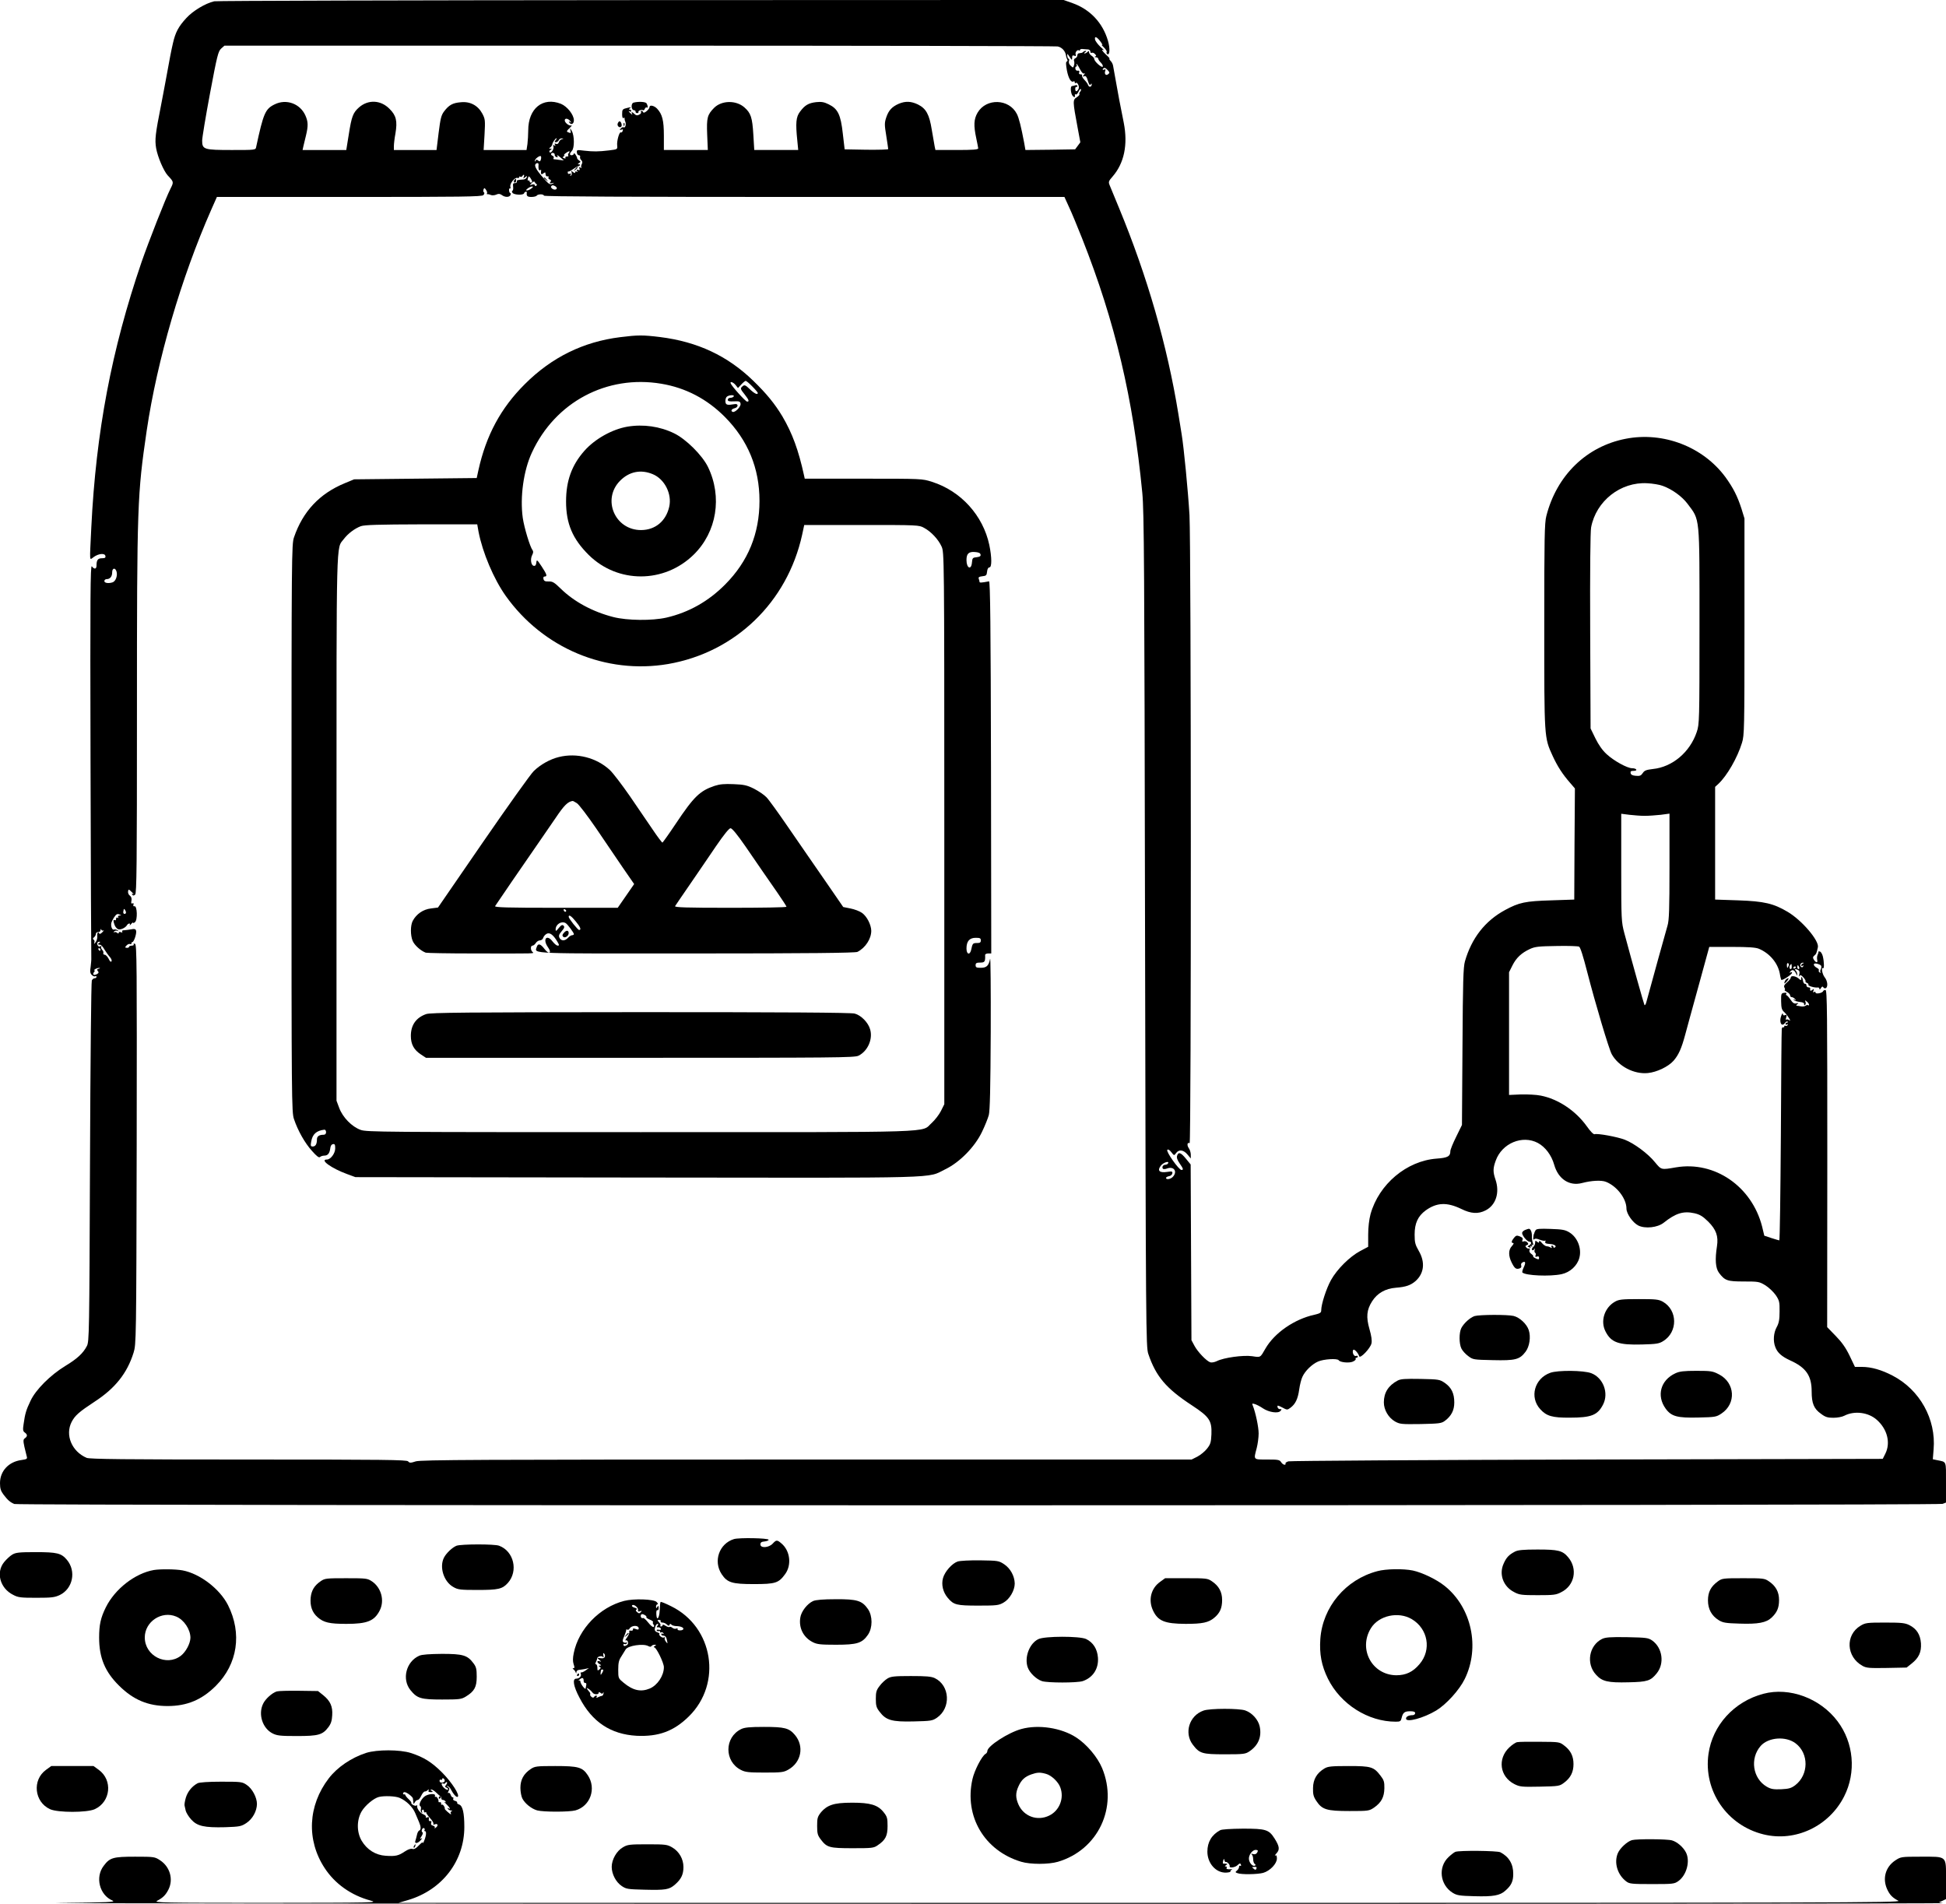 <?xml version="1.0" standalone="no"?>
<!DOCTYPE svg PUBLIC "-//W3C//DTD SVG 20010904//EN"
 "http://www.w3.org/TR/2001/REC-SVG-20010904/DTD/svg10.dtd">
<svg version="1.0" xmlns="http://www.w3.org/2000/svg"
 width="1492pt" height="1460pt" viewBox="0 0 1492 1460"
 preserveAspectRatio="xMidYMid meet">

<g transform="translate(0,1460) scale(0.1,-0.1)"
fill="#000000" stroke="none">
<path d="M1642 14590 c-68 -16 -163 -73 -213 -128 -61 -66 -84 -110 -103 -193
-15 -66 -21 -97 -56 -289 -12 -63 -27 -146 -35 -185 -44 -223 -49 -265 -38
-331 12 -68 58 -175 89 -209 47 -50 47 -50 21 -102 -37 -72 -169 -410 -222
-563 -230 -673 -349 -1301 -385 -2034 -13 -278 -16 -251 18 -227 37 27 85 32
90 9 3 -14 -3 -18 -26 -18 -32 0 -42 -14 -42 -56 0 -28 -17 -31 -36 -6 -11 14
-13 -230 -10 -1483 2 -825 5 -1509 6 -1520 1 -11 -2 -41 -5 -67 -6 -37 -4 -50
9 -63 9 -9 20 -13 26 -10 5 3 10 1 10 -4 0 -6 -6 -11 -14 -11 -8 0 -18 -8 -22
-17 -5 -10 -11 -637 -14 -1393 -5 -1316 -6 -1376 -24 -1410 -29 -56 -75 -98
-166 -153 -113 -69 -226 -181 -266 -267 -34 -71 -42 -99 -53 -178 -7 -44 -5
-55 9 -65 21 -15 22 -29 1 -44 -13 -9 -14 -18 -4 -65 7 -29 15 -62 18 -74 6
-19 1 -22 -41 -28 -98 -13 -164 -85 -164 -177 0 -41 6 -60 27 -88 33 -43 50
-58 83 -72 33 -14 14748 -13 14784 1 l26 10 0 154 c0 170 6 156 -68 171 l-33
7 6 76 c20 231 -106 457 -314 565 -84 44 -164 67 -234 67 l-55 0 -41 86 c-30
62 -60 104 -107 152 l-65 67 1 1293 c0 1119 -1 1292 -14 1292 -8 0 -16 -4 -18
-9 -5 -15 -58 -25 -58 -11 0 6 -5 8 -12 4 -8 -5 -9 -2 -4 11 5 15 4 16 -9 5
-14 -11 -19 -7 -16 13 0 4 -6 7 -14 7 -8 0 -15 7 -15 15 0 8 -5 14 -11 12 -6
-1 -13 9 -15 22 -5 30 -14 41 -14 18 0 -15 -2 -15 -20 1 -25 20 -60 24 -60 7
0 -7 -13 -24 -29 -37 -22 -19 -26 -29 -19 -41 5 -10 5 -17 1 -17 -4 -1 3 -7
17 -15 14 -7 25 -19 25 -27 0 -7 5 -13 12 -13 7 0 18 -6 25 -14 11 -12 10 -13
-2 -6 -10 6 -12 5 -5 -3 6 -6 26 -12 45 -14 23 -2 34 -8 32 -16 -1 -8 2 -11 7
-7 6 3 7 13 4 23 -6 15 -5 15 10 3 9 -7 17 -18 17 -24 0 -6 -3 -7 -7 -4 -3 4
-12 2 -18 -3 -7 -6 -23 -8 -36 -6 -13 3 -28 5 -34 5 -5 1 -3 6 5 12 12 9 11
10 -7 6 -17 -4 -28 3 -45 29 -13 19 -27 34 -31 34 -5 0 -5 5 -1 11 4 7 -2 9
-17 7 -22 -3 -24 -7 -23 -65 1 -52 5 -66 24 -83 25 -22 61 -82 37 -61 -8 6
-17 7 -22 3 -4 -4 -4 4 0 17 6 20 4 23 -9 18 -9 -4 -16 -1 -16 6 0 25 -20 -19
-20 -45 0 -34 17 -45 35 -22 7 11 17 16 21 11 4 -4 2 -7 -4 -7 -7 0 -12 -5
-12 -11 0 -5 5 -7 12 -3 7 4 8 3 4 -5 -4 -6 -12 -9 -17 -6 -5 4 -9 1 -9 -5 0
-6 -4 -9 -8 -6 -4 2 -9 -3 -11 -12 -2 -9 -5 -378 -7 -819 -3 -442 -8 -803 -12
-803 -4 0 -31 9 -61 18 l-54 18 -17 71 c-79 307 -363 503 -660 453 -115 -20
-112 -20 -161 39 -53 66 -160 145 -232 173 -57 22 -210 50 -231 42 -8 -3 -32
21 -60 61 -86 120 -220 209 -353 235 -33 7 -101 10 -152 9 l-91 -4 0 471 0
470 26 52 c29 58 69 96 134 126 39 18 67 21 205 23 88 2 165 -1 172 -5 10 -6
31 -72 63 -197 61 -237 165 -586 187 -627 51 -93 171 -156 278 -145 69 7 156
49 196 94 39 45 61 94 89 198 12 44 27 100 34 125 7 25 44 159 82 298 l69 252
173 0 c128 0 182 -4 207 -14 84 -35 146 -110 161 -191 3 -22 9 -43 11 -47 5
-10 83 41 83 54 0 5 -6 6 -12 2 -9 -6 -9 -3 0 9 15 18 32 9 45 -23 5 -13 6
-13 6 1 1 8 -4 20 -11 27 -14 14 0 16 21 3 8 -5 11 -17 6 -32 -4 -15 -3 -19 2
-11 7 9 14 6 30 -12 12 -13 19 -27 16 -30 -3 -3 2 -8 11 -12 9 -3 14 -10 11
-14 -5 -9 51 -25 73 -21 6 1 12 -4 12 -11 0 -7 5 -5 11 6 9 14 13 15 19 6 4
-7 13 -9 19 -6 18 11 13 56 -9 83 -19 24 -29 80 -12 70 9 -6 8 48 -2 90 -4 17
-14 34 -21 37 -8 3 -14 2 -13 -2 1 -4 -2 -15 -7 -25 -4 -9 -5 -26 -2 -38 6
-24 -12 -21 -27 5 -8 13 -7 20 4 29 15 12 18 19 28 65 10 50 -122 206 -232
271 -108 64 -180 81 -378 88 l-178 6 0 432 0 432 26 24 c65 61 145 199 180
314 18 57 19 108 19 890 l0 830 -23 75 c-31 96 -63 159 -123 242 -172 233
-476 350 -764 294 -301 -58 -530 -281 -609 -592 -14 -53 -16 -169 -16 -843 0
-866 -1 -854 65 -998 36 -78 75 -139 133 -205 l37 -43 -3 -426 -2 -426 -178
-6 c-197 -6 -245 -16 -352 -74 -154 -83 -257 -216 -308 -393 -13 -46 -16 -151
-19 -655 l-4 -600 -44 -90 c-25 -50 -45 -99 -45 -111 0 -40 -21 -51 -105 -57
-230 -17 -443 -196 -507 -426 -11 -42 -18 -99 -18 -158 l0 -92 -62 -33 c-80
-43 -176 -138 -223 -222 -36 -65 -75 -185 -75 -232 0 -18 -8 -24 -52 -34 -155
-34 -307 -140 -376 -260 -40 -70 -36 -68 -101 -58 -68 10 -220 -11 -272 -38
-17 -8 -38 -12 -49 -9 -29 9 -97 80 -122 127 l-23 43 -3 674 -3 673 -36 44
c-39 48 -58 55 -68 23 -5 -14 2 -33 19 -58 29 -42 32 -51 14 -51 -20 1 -120
142 -108 154 6 6 17 0 31 -18 21 -27 21 -27 36 -7 21 30 57 26 87 -10 l26 -31
0 29 c0 16 -7 39 -16 51 -15 22 -11 47 7 37 13 -9 12 4577 -1 4816 -11 185
-43 516 -60 619 -5 30 -16 100 -25 155 -85 524 -238 1055 -455 1580 -34 83
-67 162 -73 177 -9 23 -7 30 23 64 89 102 119 244 86 413 -29 145 -44 222 -61
321 -9 52 -19 105 -21 117 -2 12 -11 29 -20 37 -8 9 -12 16 -7 16 4 0 -7 13
-25 29 -32 30 -43 48 -19 35 6 -4 -5 9 -26 27 -20 19 -39 44 -41 56 -6 30 15
21 44 -19 12 -17 16 -27 9 -23 -8 5 -1 -4 14 -18 15 -15 26 -31 22 -36 -3 -5
-1 -12 5 -16 19 -12 22 44 5 102 -40 138 -137 241 -272 289 l-68 24 -3240 -1
c-1782 -1 -3255 -5 -3273 -9z m6467 -346 c33 -7 58 -34 64 -69 1 -11 6 -25 10
-32 4 -6 2 -13 -4 -15 -8 -3 -7 -22 1 -68 12 -62 33 -96 51 -84 5 3 9 0 9 -7
0 -7 3 -9 7 -6 12 13 32 -27 22 -45 -13 -24 -25 -23 -25 1 0 11 4 17 8 15 4
-3 8 0 8 6 0 7 -7 9 -16 6 -9 -3 -20 -6 -25 -6 -15 0 -10 -60 6 -76 14 -14 19
-11 16 9 -1 5 2 6 7 3 5 -3 14 6 21 21 6 14 14 23 18 20 3 -4 1 -13 -5 -20 -7
-8 -9 -16 -6 -20 3 -3 -6 -13 -21 -23 -31 -20 -31 -29 7 -232 l21 -113 -20
-27 -20 -27 -190 -3 -191 -2 -10 57 c-23 121 -40 190 -56 220 -60 117 -235
122 -301 9 -29 -50 -31 -98 -10 -196 8 -36 14 -71 15 -77 0 -10 -39 -13 -164
-13 l-164 0 -6 28 c-3 15 -12 72 -22 127 -19 119 -44 163 -106 194 -52 25 -95
27 -146 6 -53 -23 -79 -51 -97 -105 -14 -42 -14 -56 0 -141 8 -52 15 -97 15
-102 0 -4 -75 -6 -167 -5 l-167 3 -14 120 c-16 146 -38 191 -108 225 -36 18
-56 21 -96 17 -59 -7 -87 -23 -124 -73 -31 -40 -35 -87 -21 -221 l7 -73 -168
0 -169 0 -7 117 c-8 133 -19 166 -69 210 -64 56 -174 54 -232 -4 -52 -53 -58
-76 -53 -205 l5 -118 -168 0 -169 0 0 110 c0 117 -12 164 -52 207 -23 24 -58
31 -58 12 0 -17 -44 -53 -48 -40 -2 6 -8 11 -13 11 -6 0 -8 -4 -4 -9 3 -6 -3
-15 -14 -20 -15 -8 -23 -7 -35 4 -18 18 -30 20 -20 3 5 -9 2 -9 -9 1 -18 15
-23 26 -7 16 6 -3 10 -1 10 4 0 6 -6 11 -12 11 -9 0 -8 4 2 10 11 8 7 9 -15 4
-43 -10 -45 -12 -45 -50 0 -22 4 -33 10 -29 6 4 10 3 9 -2 -1 -4 1 -16 5 -25
9 -21 0 -52 -13 -44 -5 3 -14 -1 -21 -9 -11 -13 -10 -14 4 -9 12 5 15 2 10
-10 -3 -9 -9 -14 -14 -11 -11 7 -32 -66 -28 -100 3 -30 3 -30 -62 -38 -83 -10
-121 -10 -192 -2 -54 7 -57 6 -55 -14 1 -11 7 -21 15 -21 7 0 12 -6 10 -12 -3
-7 1 -19 9 -26 9 -9 10 -19 3 -31 -5 -10 -6 -22 -2 -26 4 -5 1 -4 -7 0 -11 6
-13 4 -8 -8 4 -12 2 -14 -10 -10 -12 5 -14 3 -8 -7 5 -9 4 -11 -3 -6 -7 4 -12
2 -12 -5 0 -8 -5 -7 -17 2 -15 12 -16 12 -10 -3 3 -10 1 -20 -5 -24 -7 -5 -8
-2 -3 6 6 9 4 12 -7 8 -9 -4 -15 0 -15 8 0 8 2 12 5 9 3 -2 19 6 36 18 17 12
34 22 38 22 3 0 10 3 14 8 4 4 1 7 -7 7 -12 0 -11 2 1 10 13 9 13 11 0 20 -8
5 -15 13 -15 17 -1 14 -24 48 -25 36 0 -15 -30 -18 -30 -4 0 5 7 16 15 25 20
20 20 115 -1 152 -13 23 -15 25 -11 7 6 -25 5 -26 -17 -17 -14 5 -12 10 11 32
15 14 21 23 13 20 -16 -5 -50 21 -50 39 0 19 25 16 41 -4 12 -14 12 -16 0 -8
-10 5 -12 4 -7 -3 14 -23 36 -13 36 16 0 42 -51 106 -99 126 -139 55 -251 -35
-251 -204 0 -31 -3 -78 -6 -104 l-7 -46 -164 0 -165 0 7 118 c6 111 5 119 -17
161 -34 63 -94 95 -166 87 -61 -5 -90 -21 -127 -70 -22 -29 -28 -54 -42 -165
l-16 -131 -164 0 -163 0 0 30 c0 16 5 60 12 97 16 95 6 138 -46 189 -67 68
-163 72 -233 11 -46 -41 -57 -68 -79 -209 l-19 -118 -168 0 -167 0 6 28 c3 15
12 52 20 83 18 75 17 106 -5 155 -41 90 -146 128 -235 84 -72 -35 -86 -67
-142 -327 -4 -23 -6 -23 -187 -23 -213 0 -227 4 -227 72 0 22 27 185 60 361
55 293 63 324 86 345 l25 22 3178 0 c1748 0 3193 -3 3210 -6z m234 -23 c9 -1
17 -8 17 -17 0 -8 5 -12 10 -9 6 3 17 0 25 -9 11 -11 12 -16 2 -19 -7 -3 -5
-6 6 -6 9 -1 17 -5 17 -11 0 -5 9 -19 20 -30 12 -12 18 -25 15 -31 -8 -11 -65
40 -65 58 0 7 -9 18 -20 25 -11 7 -20 19 -20 27 0 12 -3 12 -12 3 -7 -7 -17
-12 -22 -12 -6 0 -4 5 4 10 8 5 10 10 4 10 -6 0 -14 -3 -18 -7 -4 -5 -12 -9
-17 -9 -5 -1 -13 -2 -19 -3 -5 0 -10 -8 -10 -16 0 -9 -7 -18 -16 -22 -8 -3
-13 -12 -9 -21 3 -8 3 -24 -1 -34 -6 -19 -7 -19 -25 -2 -12 11 -17 24 -13 36
3 10 2 18 -3 18 -5 0 -9 10 -10 22 -2 20 0 19 17 -7 18 -28 20 -28 20 -8 0 17
4 21 17 16 12 -5 15 -2 10 10 -6 16 15 41 26 30 4 -3 7 -2 7 4 0 5 10 9 23 7
12 -1 30 -3 40 -3z m-63 -151 c13 -26 25 -38 33 -33 7 4 6 0 -2 -10 -12 -15
-12 -17 2 -11 12 4 19 -5 28 -36 8 -27 15 -37 21 -28 5 9 8 10 8 1 0 -20 -20
-25 -27 -6 -3 10 -17 29 -30 42 -12 13 -20 27 -17 32 3 5 -2 9 -11 9 -11 0
-15 5 -11 15 4 11 0 15 -11 13 -9 -2 -17 5 -18 15 -2 9 1 17 6 17 6 0 7 5 4
10 -3 6 -4 10 -1 10 3 0 15 -18 26 -40z m214 -9 c14 -16 15 -20 2 -30 -17 -14
-31 2 -22 26 5 11 2 14 -9 9 -9 -3 -13 -2 -10 4 9 15 20 12 39 -9z m-4234
-536 c-10 -12 -10 -15 3 -15 8 0 17 7 21 15 3 8 13 14 23 14 16 -1 16 -2 1 -6
-9 -2 -20 -13 -23 -23 -4 -12 -12 -17 -22 -13 -12 5 -14 3 -8 -7 6 -9 4 -11
-5 -5 -10 6 -12 4 -7 -7 7 -19 -18 -57 -29 -45 -5 4 -2 12 6 17 13 9 13 10 0
10 -12 0 -12 2 -2 9 7 4 14 15 16 23 2 16 24 48 33 48 3 0 0 -7 -7 -15z m101
-98 c-6 -8 -8 -17 -4 -20 3 -4 -1 -7 -11 -7 -9 0 -14 -4 -11 -10 3 -6 -1 -7
-10 -3 -13 5 -14 7 -3 14 7 5 9 9 4 9 -12 0 25 29 38 30 5 0 3 -6 -3 -13z
m-108 -15 c-1 -5 4 -13 13 -16 8 -3 12 -2 9 4 -10 16 0 12 25 -10 l23 -20 -34
4 c-19 3 -38 5 -42 5 -5 1 -5 6 -2 11 3 6 -1 13 -9 16 -9 3 -13 10 -10 16 7
12 30 4 27 -10z m-107 -38 c-5 -13 -9 -14 -20 -5 -11 9 -15 9 -19 -1 -4 -9 -6
-9 -6 -1 -1 16 43 47 47 33 2 -6 1 -18 -2 -26z m-17 -36 c-3 -29 2 -49 11 -43
6 4 10 3 9 -2 -5 -27 1 -35 16 -23 8 7 16 10 16 6 1 -3 2 -12 3 -18 1 -7 8
-12 15 -10 7 1 10 -2 6 -8 -3 -5 1 -13 10 -16 11 -5 13 -10 5 -19 -9 -11 -6
-12 12 -9 21 4 21 4 3 -5 -16 -8 -26 -3 -50 23 -64 70 -90 110 -80 126 9 14
26 12 24 -2z m-113 -94 c-6 -15 -4 -15 10 -3 15 12 17 12 12 -1 -3 -8 -13 -15
-24 -16 -47 -3 -54 -5 -51 -16 1 -7 -6 -12 -15 -12 -13 1 -17 -5 -14 -27 2
-15 0 -30 -5 -31 -5 -2 -5 -9 0 -16 11 -17 83 -20 89 -4 4 13 23 17 21 5 -4
-25 4 -33 35 -33 19 0 38 5 41 10 3 6 17 10 31 10 13 0 24 -4 24 -10 0 -7 672
-10 1995 -10 l1996 0 35 -77 c20 -42 65 -151 101 -242 253 -640 391 -1225 461
-1950 14 -146 16 -541 21 -3356 6 -3075 7 -3192 25 -3245 58 -172 136 -265
335 -395 134 -88 153 -117 149 -222 -3 -62 -7 -76 -34 -110 -16 -21 -50 -48
-74 -61 l-44 -22 -2951 0 c-2521 0 -2957 -2 -2997 -14 -40 -13 -48 -13 -59 0
-10 12 -184 14 -1224 14 -950 0 -1219 3 -1241 13 -114 49 -166 175 -115 275
26 50 57 77 177 156 157 102 249 218 298 375 20 65 21 85 24 1597 2 1387 1
1532 -13 1538 -9 3 -13 2 -10 -4 3 -6 -3 -10 -14 -10 -12 0 -21 -4 -21 -8 0
-5 -7 -9 -15 -9 -18 0 -19 5 -2 21 7 7 18 11 25 8 7 -2 11 0 10 5 -2 4 1 9 7
10 13 2 35 71 28 89 -4 12 -14 14 -37 9 -17 -3 -41 -6 -53 -7 -14 0 -20 -4
-16 -11 4 -6 0 -8 -10 -4 -10 4 -17 2 -17 -5 0 -7 -4 -7 -13 1 -8 6 -18 7 -22
3 -5 -4 -5 -2 -1 5 4 7 14 10 24 7 14 -5 14 -4 3 4 -8 6 -20 8 -27 5 -13 -5
-25 22 -21 48 1 8 11 29 22 46 16 24 24 29 40 22 18 -7 18 -8 2 -8 -11 -1 -15
-6 -11 -13 4 -7 3 -8 -4 -4 -7 4 -12 1 -12 -9 0 -9 -4 -13 -10 -10 -12 8 -13
-6 -1 -38 5 -13 17 -27 26 -31 18 -7 56 10 68 30 10 17 30 18 22 2 -4 -7 1 -4
9 6 9 11 16 16 16 12 0 -5 7 -3 15 4 21 17 17 127 -4 122 -8 -2 -11 3 -8 12 4
10 1 13 -7 10 -10 -4 -12 2 -8 21 3 17 -1 30 -13 39 -9 6 -15 21 -13 32 3 18
4 18 28 -5 14 -13 19 -20 11 -16 -10 6 -12 4 -7 -4 6 -9 11 -9 22 0 12 10 14
218 14 1408 0 1591 3 1658 75 2151 80 539 264 1169 495 1693 l43 97 1014 0
c868 0 1016 2 1029 14 8 9 10 17 5 21 -6 3 -7 13 -4 22 6 14 8 14 19 -2 7 -10
11 -22 8 -27 -3 -5 -2 -8 3 -7 4 1 16 -1 26 -6 10 -4 29 -3 42 3 17 8 27 7 42
-3 24 -19 59 -19 67 0 3 8 2 15 -2 15 -4 0 -8 9 -9 20 -1 11 2 18 7 15 4 -3 6
3 3 14 -6 23 35 74 54 67 7 -3 13 -1 13 5 0 6 4 8 9 4 5 -3 12 -1 16 5 10 16
18 12 11 -6z m64 -36 c0 -4 -4 -8 -10 -8 -5 0 -10 5 -10 11 0 5 -4 8 -9 5 -5
-4 -7 4 -4 15 6 21 7 21 20 4 7 -11 13 -22 13 -27z m33 -19 c5 -4 5 -9 -2 -13
-6 -4 -11 -2 -11 4 0 7 -8 9 -21 5 -20 -7 -20 -6 -2 12 10 11 20 14 22 8 2 -5
8 -13 14 -16z m146 -18 c22 -14 4 -33 -20 -21 -11 6 -17 15 -14 21 8 11 16 11
34 0z m-185 -16 c-10 -8 -25 -15 -33 -15 -11 0 -9 4 5 15 10 8 25 15 33 15 11
0 9 -4 -5 -15z m8674 -2280 c72 -26 148 -81 190 -137 97 -130 92 -80 92 -941
0 -729 -1 -749 -21 -809 -52 -155 -187 -269 -337 -284 -50 -6 -64 -11 -77 -31
-13 -20 -23 -24 -53 -21 -26 2 -38 8 -40 21 -3 13 3 17 23 17 15 0 24 4 20 10
-3 6 -17 10 -31 10 -38 0 -141 57 -196 108 -32 29 -62 72 -86 121 l-37 76 -3
743 c-2 466 1 764 7 798 38 203 226 351 431 339 41 -2 95 -11 118 -20z
m-11854 -659 c8 -31 -7 -71 -29 -80 -30 -11 -65 -7 -65 9 0 8 8 15 18 15 26 0
42 20 42 52 0 35 25 38 34 4z m11716 -1871 c30 0 85 4 123 8 l67 9 0 -405 c0
-332 -3 -413 -15 -453 -8 -27 -40 -141 -71 -254 -60 -220 -79 -288 -92 -335
-4 -16 -11 -25 -14 -20 -5 9 -96 333 -154 550 -23 88 -24 99 -24 503 l0 413
63 -8 c34 -4 87 -8 117 -8z m-11644 -739 c1 -7 -4 -13 -11 -13 -7 0 -11 7 -10
16 2 9 4 18 4 20 2 8 15 -10 17 -23z m-173 -140 c7 4 3 -2 -8 -13 -11 -11 -21
-16 -23 -12 -8 20 -19 7 -16 -18 1 -15 -4 -36 -13 -47 -11 -15 -14 -16 -10 -4
4 10 1 20 -5 24 -8 5 -7 10 3 18 8 6 14 18 14 26 0 8 8 14 18 14 9 -1 17 5 18
15 0 10 2 11 6 3 2 -6 10 -9 16 -6z m-33 -96 c-14 -9 -13 -11 10 -14 6 0 20
-17 31 -36 12 -19 30 -45 41 -57 11 -12 17 -27 13 -33 -5 -8 -13 -1 -22 19 -9
17 -22 31 -30 31 -8 0 -13 6 -11 12 3 7 -1 19 -9 26 -7 8 -10 18 -7 24 5 7 2
8 -6 3 -7 -4 -16 -2 -20 6 -10 15 -4 29 13 29 7 0 6 -4 -3 -10z m10 -50 c0 -5
-2 -10 -4 -10 -3 0 -8 5 -11 10 -3 6 -1 10 4 10 6 0 11 -4 11 -10z m12943
-125 c-7 -21 -13 -19 -13 6 0 11 4 18 10 14 5 -3 7 -12 3 -20z m110 18 c-7 -2
-13 -9 -13 -14 0 -6 5 -7 12 -3 7 5 8 3 3 -5 -5 -9 -11 -9 -17 -3 -12 12 -2
32 15 31 9 0 9 -2 0 -6z m139 -16 c4 -6 3 -18 -2 -28 -5 -9 -6 -20 -2 -24 4
-5 1 -5 -6 -1 -7 4 -10 11 -7 16 3 5 -3 14 -14 19 -31 17 -33 39 -3 33 15 -3
30 -10 34 -15z m-225 -7 c1 -11 -2 -20 -8 -20 -10 0 -12 23 -2 33 9 9 9 10 10
-13z m57 -5 c3 -8 1 -15 -4 -15 -6 0 -10 7 -10 15 0 8 2 15 4 15 2 0 6 -7 10
-15z m-24 1 c0 -3 -4 -8 -10 -11 -5 -3 -10 -1 -10 4 0 6 5 11 10 11 6 0 10 -2
10 -4z m-13013 -13 c-14 -4 -15 -8 -7 -18 9 -10 7 -16 -8 -24 -23 -12 -36 -3
-21 16 6 7 8 13 3 13 -5 0 -2 5 6 10 8 5 22 9 30 9 10 -1 9 -3 -3 -6z m11034
-1336 c57 -31 104 -93 125 -167 31 -110 117 -166 214 -140 72 19 148 23 183 9
84 -33 157 -129 157 -205 0 -39 48 -108 91 -130 52 -26 147 -16 194 21 93 74
151 92 237 73 42 -10 63 -23 105 -64 61 -61 79 -112 67 -189 -16 -102 -11
-167 15 -203 46 -61 64 -67 192 -67 111 0 117 -1 165 -30 27 -17 62 -51 79
-75 27 -41 30 -52 29 -125 0 -62 -5 -89 -22 -120 -24 -43 -29 -106 -11 -152
16 -44 49 -73 114 -103 122 -55 165 -117 165 -238 0 -91 17 -133 71 -171 34
-26 52 -31 96 -31 30 0 68 7 84 16 78 40 185 26 250 -33 80 -72 105 -176 64
-258 l-20 -40 -2265 -5 c-1246 -3 -2277 -10 -2292 -14 -15 -5 -25 -12 -22 -17
3 -5 -1 -9 -8 -9 -7 0 -19 9 -26 20 -11 18 -23 20 -107 20 -108 0 -104 -4 -80
87 8 31 15 82 15 113 0 50 -24 162 -45 214 -7 16 -5 17 16 11 13 -4 41 -18 61
-32 46 -31 118 -42 136 -20 10 12 10 15 -4 13 -9 0 -18 7 -19 16 -3 15 1 15
36 -3 37 -20 39 -20 63 -2 38 28 57 68 67 140 5 36 16 80 25 98 21 45 72 95
119 116 42 19 149 26 159 10 10 -16 78 -23 107 -11 16 7 26 16 23 21 -3 5 0 9
5 9 6 0 11 4 11 10 0 5 -6 7 -14 4 -16 -6 -31 29 -21 46 7 11 38 -22 46 -48 7
-22 86 61 94 98 5 21 0 57 -15 109 -27 94 -22 148 20 214 39 62 102 98 182
104 77 6 114 19 152 52 65 59 74 144 24 230 -28 49 -32 65 -32 126 0 86 25
141 85 185 85 61 162 64 271 12 76 -38 131 -41 188 -12 79 40 110 136 76 236
-20 59 -20 86 2 146 48 133 204 198 323 135z m-2836 -157 c-3 -5 -12 -10 -20
-10 -17 0 -28 -17 -20 -29 3 -6 17 -6 35 1 51 17 79 -24 43 -64 -17 -19 -53
-25 -53 -9 0 5 10 11 22 13 13 2 24 11 26 21 3 16 -1 18 -40 12 -59 -9 -78 10
-47 49 19 24 68 39 54 16z"/>
<path d="M4857 13813 c-21 -6 -18 -58 4 -58 8 -1 13 -6 12 -11 -1 -6 4 -11 12
-11 8 0 12 4 10 8 -6 9 24 21 35 14 4 -3 11 2 14 11 3 8 10 13 15 10 11 -7 9
13 -2 32 -8 12 -63 15 -100 5z"/>
<path d="M4736 13653 c-7 -18 14 -37 27 -24 9 9 -1 41 -13 41 -4 0 -11 -8 -14
-17z"/>
<path d="M4781 13644 c0 -11 3 -14 6 -6 3 7 2 16 -1 19 -3 4 -6 -2 -5 -13z"/>
<path d="M4409 13303 c-13 -16 -12 -17 4 -4 16 13 21 21 13 21 -2 0 -10 -8
-17 -17z"/>
<path d="M4170 13236 c0 -2 8 -10 18 -17 15 -13 16 -12 3 4 -13 16 -21 21 -21
13z"/>
<path d="M3947 13223 c-10 -9 -9 -23 1 -23 5 0 9 7 9 15 0 17 -1 18 -10 8z"/>
<path d="M4755 12015 c-282 -35 -525 -154 -731 -360 -185 -184 -297 -393 -356
-660 l-13 -60 -470 -5 -470 -5 -70 -29 c-195 -80 -323 -217 -391 -416 -18 -53
-19 -130 -19 -2230 0 -2100 1 -2177 19 -2230 30 -89 83 -183 138 -244 36 -41
54 -54 61 -47 6 6 21 11 33 11 27 0 41 17 46 55 2 19 9 31 21 33 14 3 17 -4
17 -33 0 -38 -35 -85 -64 -85 -58 0 36 -68 154 -111 l65 -24 2164 -3 c2402 -3
2210 -8 2360 64 109 53 224 170 279 284 23 47 46 105 53 130 9 32 13 210 15
640 1 327 -1 578 -5 558 -11 -53 -27 -68 -72 -68 -32 0 -39 3 -39 20 0 16 7
20 35 20 35 0 40 7 38 58 -1 6 10 12 23 12 l24 0 -2 1428 c-2 1075 -6 1426
-15 1425 -58 -11 -73 -12 -73 -4 0 5 -3 16 -6 24 -4 12 3 16 28 19 29 3 33 7
36 36 2 20 9 32 18 32 19 0 19 76 -1 172 -48 226 -218 414 -440 484 -75 24
-78 24 -525 24 l-450 0 -5 23 c-43 197 -90 324 -166 454 -59 98 -121 174 -224
274 -197 191 -427 299 -715 335 -132 16 -169 16 -305 -1z m315 -357 c187 -31
351 -117 488 -255 176 -178 265 -392 265 -643 0 -251 -87 -464 -263 -641 -128
-129 -278 -214 -450 -254 -110 -25 -300 -23 -407 4 -160 41 -302 118 -405 219
-48 47 -62 55 -91 54 -27 -1 -36 3 -40 18 -3 13 0 20 9 20 22 0 17 16 -23 77
-36 54 -38 55 -41 29 -2 -19 -8 -26 -20 -24 -21 4 -28 53 -11 84 8 16 9 27 2
36 -19 24 -64 172 -75 248 -22 159 6 363 70 500 179 388 575 598 992 528z
m698 -21 c23 -23 42 -46 42 -50 0 -17 -27 -4 -62 30 -31 30 -40 34 -53 23 -21
-17 -20 -22 15 -65 32 -41 37 -55 18 -54 -12 0 -119 119 -126 140 -7 18 20 9
38 -13 l18 -23 26 28 c14 15 29 27 33 27 5 0 28 -19 51 -43z m-143 -77 c-3 -5
-15 -10 -26 -10 -10 0 -19 -7 -19 -15 0 -11 11 -14 48 -12 41 2 47 -1 50 -19
3 -22 -42 -68 -60 -62 -18 6 -9 23 14 28 29 7 31 36 3 32 -58 -10 -70 -7 -73
16 -2 13 2 30 8 38 14 16 65 20 55 4z m-1956 -1037 c31 -160 116 -361 208
-491 286 -402 768 -604 1245 -523 515 89 914 473 1028 991 l16 75 440 0 c431
0 440 0 479 -22 54 -29 109 -88 134 -143 20 -45 21 -55 21 -2161 l0 -2115 -26
-52 c-14 -28 -46 -69 -70 -91 -88 -77 105 -71 -2233 -71 -1973 0 -2099 1
-2145 17 -68 24 -138 96 -165 168 l-21 56 0 2087 c0 2273 -3 2142 55 2218 33
44 86 83 132 100 30 10 134 13 465 14 l427 0 10 -57z m3849 -175 c2 -12 -5
-17 -30 -20 -30 -3 -33 -6 -36 -40 -5 -62 -42 -45 -42 18 0 49 17 65 63 62 30
-2 43 -8 45 -20z m2 -2958 c0 -16 -7 -20 -30 -20 -31 0 -34 -3 -44 -52 -10
-43 -36 -36 -36 10 0 56 23 82 71 82 32 0 39 -3 39 -20z m-5020 -1470 c0 -13
-7 -20 -19 -20 -34 0 -51 -12 -51 -35 0 -37 -11 -55 -32 -55 -16 0 -18 5 -12
38 10 57 40 84 102 91 6 0 12 -8 12 -19z"/>
<path d="M4811 11329 c-117 -20 -250 -94 -331 -186 -97 -110 -140 -230 -140
-388 0 -170 50 -287 174 -410 223 -220 579 -219 805 3 177 174 220 443 109
672 -44 90 -169 214 -260 258 -109 53 -235 71 -357 51z m195 -365 c90 -38 147
-151 125 -249 -25 -110 -106 -178 -215 -179 -202 -1 -303 237 -161 379 70 70
159 88 251 49z"/>
<path d="M4285 8796 c-67 -16 -142 -58 -193 -108 -23 -22 -197 -266 -388 -543
l-346 -503 -54 -7 c-60 -7 -112 -43 -140 -96 -18 -36 -18 -110 0 -153 14 -33
62 -76 100 -90 10 -3 172 -6 360 -6 508 -1 472 -2 458 12 -16 16 -15 48 1 48
7 0 18 9 25 20 7 11 21 20 31 20 11 0 23 9 26 20 3 11 15 25 27 31 23 12 50
-8 81 -60 16 -27 16 -31 3 -31 -9 0 -25 14 -38 30 -45 61 -81 21 -37 -42 33
-46 8 -59 -26 -14 -31 41 -51 46 -60 15 -17 -53 -74 -50 1230 -49 853 0 1214
4 1229 12 61 31 106 100 106 162 -1 46 -33 110 -71 137 -18 13 -58 28 -89 34
l-55 11 -117 170 c-64 93 -131 189 -148 214 -17 25 -90 131 -162 235 -72 105
-144 205 -162 223 -17 18 -60 47 -95 65 -54 27 -78 32 -156 35 -71 3 -106 0
-146 -13 -113 -38 -159 -82 -299 -292 -52 -78 -98 -142 -101 -143 -4 0 -38 45
-75 100 -38 56 -117 172 -176 258 -60 86 -128 176 -153 199 -102 94 -253 133
-390 99z m138 -354 c15 -9 81 -96 147 -192 65 -96 158 -232 205 -302 l87 -126
-63 -91 -63 -91 -474 0 c-376 0 -472 3 -466 13 7 12 222 326 334 487 30 44 89
129 130 189 65 97 94 125 130 130 3 1 17 -7 33 -17z m1291 -329 c52 -76 114
-165 136 -198 23 -33 73 -105 111 -160 38 -55 69 -103 69 -107 0 -5 -194 -8
-431 -8 -341 0 -429 3 -423 13 4 6 55 82 114 167 58 85 149 217 200 293 61 89
100 137 111 137 12 0 52 -49 113 -137z m-1373 -496 c-1 -12 -15 -9 -19 4 -3 6
1 10 8 8 6 -3 11 -8 11 -12z m73 -81 c36 -43 45 -66 26 -66 -10 0 -80 88 -80
101 0 20 21 6 54 -35z m-76 -14 c15 -10 62 -73 62 -84 0 -4 -6 -8 -13 -8 -8 0
-22 -9 -32 -20 -23 -25 -51 -26 -65 -1 -8 16 -5 26 16 51 21 24 24 34 15 43
-10 9 -18 5 -37 -18 -20 -25 -24 -27 -24 -11 0 40 46 68 78 48z"/>
<path d="M4325 7450 c-14 -15 -16 -23 -7 -32 13 -13 42 6 42 28 0 22 -17 24
-35 4z"/>
<path d="M3267 6825 c-77 -27 -117 -84 -117 -167 0 -64 23 -107 78 -143 l38
-25 1642 0 c1489 0 1644 1 1674 16 71 35 112 128 89 203 -15 52 -69 107 -118
120 -26 8 -555 11 -1643 11 -1333 -1 -1612 -3 -1643 -15z"/>
<path d="M11693 5170 c-13 -5 -23 -16 -23 -23 0 -20 39 -67 56 -67 19 0 18
-17 -2 -28 -15 -8 -15 -10 0 -15 11 -5 15 -3 10 5 -5 7 -3 8 6 3 9 -6 11 -4 5
5 -5 9 -4 11 3 6 9 -5 10 -1 4 16 -5 13 -8 37 -7 53 1 29 -11 56 -24 54 -3 0
-16 -4 -28 -9z"/>
<path d="M11774 5169 c-5 -8 -9 -17 -10 -21 -1 -5 -2 -9 -4 -10 -1 -2 -3 -13
-4 -26 -2 -15 1 -19 7 -13 7 7 21 5 43 -4 18 -7 36 -10 40 -7 4 4 5 0 2 -8 -4
-11 3 -15 30 -17 38 -2 61 -16 43 -27 -6 -4 -11 -2 -11 3 0 6 -5 11 -11 11 -5
0 -7 -5 -3 -12 5 -7 3 -8 -7 -3 -7 5 -21 10 -31 10 -9 1 -26 12 -37 26 -12 15
-20 19 -21 10 0 -11 -3 -11 -15 -1 -12 10 -15 9 -15 -8 0 -11 -7 -25 -15 -32
-8 -7 -12 -17 -9 -22 4 -6 10 -5 16 3 8 11 9 10 4 -3 -3 -10 -1 -20 4 -23 5
-3 7 -12 3 -20 -4 -11 -1 -13 11 -9 11 4 16 1 16 -10 0 -13 -4 -14 -25 -4 -14
6 -23 13 -20 16 3 3 -4 11 -15 19 -12 8 -17 20 -13 30 4 9 2 14 -3 11 -5 -3
-14 0 -21 7 -10 10 -9 14 4 19 12 5 13 9 3 21 -6 7 -19 11 -27 8 -12 -5 -15
-2 -10 11 5 12 -1 19 -21 27 -23 9 -29 7 -44 -11 -21 -26 -23 -40 -6 -40 6 0
2 -10 -10 -23 -28 -29 -28 -75 -2 -127 23 -46 34 -53 60 -45 12 4 17 12 13 22
-3 8 0 19 8 23 24 15 29 0 12 -35 -9 -19 -14 -37 -11 -41 25 -24 210 -32 300
-13 66 14 121 65 137 126 19 71 -14 156 -76 194 -32 20 -54 24 -144 27 -82 3
-108 1 -115 -9z"/>
<path d="M12380 4619 c-79 -46 -111 -148 -71 -226 43 -86 100 -106 281 -101
110 3 130 6 162 26 113 70 111 237 -3 302 -33 18 -54 20 -185 20 -132 0 -153
-3 -184 -21z"/>
<path d="M11306 4510 c-34 -11 -82 -54 -102 -92 -18 -35 -18 -121 1 -158 8
-16 31 -42 52 -57 36 -27 39 -28 189 -31 173 -4 205 4 251 65 30 40 41 113 24
165 -15 47 -70 98 -117 109 -49 11 -259 10 -298 -1z"/>
<path d="M11886 4075 c-121 -43 -161 -187 -77 -279 48 -53 93 -66 226 -65 166
0 214 19 256 101 45 88 1 205 -91 240 -58 22 -256 24 -314 3z"/>
<path d="M12845 4071 c-113 -52 -146 -171 -75 -270 44 -61 90 -73 252 -69 128
3 137 4 177 31 114 76 104 235 -18 299 -50 26 -61 28 -175 28 -96 0 -129 -4
-161 -19z"/>
<path d="M10715 4015 c-71 -38 -105 -93 -105 -167 0 -57 35 -117 85 -146 38
-21 49 -22 197 -20 141 3 159 5 185 24 50 37 73 81 73 141 0 70 -21 114 -72
150 -40 27 -45 28 -187 31 -119 2 -152 0 -176 -13z"/>
<path d="M13695 7092 c-9 -6 -19 -32 -12 -32 1 0 10 9 20 20 16 20 12 27 -8
12z"/>
<path d="M5627 2800 c-113 -35 -160 -169 -94 -269 43 -65 80 -76 247 -76 166
0 190 8 240 77 51 70 38 179 -29 235 -33 28 -39 28 -67 -2 -30 -32 -94 -36
-94 -6 0 15 8 21 33 23 17 2 31 8 30 13 -4 13 -227 17 -266 5z"/>
<path d="M3500 2749 c-32 -13 -78 -56 -96 -91 -37 -72 -2 -184 71 -225 36 -21
53 -23 188 -23 157 0 189 7 231 54 81 91 46 243 -67 285 -35 14 -293 13 -327
0z"/>
<path d="M11615 2704 c-46 -24 -66 -45 -87 -93 -37 -82 -2 -176 82 -218 39
-21 59 -23 180 -23 121 0 141 2 180 23 103 51 128 179 53 268 -43 51 -76 59
-235 59 -110 0 -150 -4 -173 -16z"/>
<path d="M94 2681 c-17 -10 -45 -36 -62 -57 -65 -79 -32 -201 68 -251 39 -21
59 -23 179 -23 117 0 140 3 179 21 101 49 128 183 55 270 -43 51 -75 59 -240
59 -127 0 -152 -3 -179 -19z"/>
<path d="M7342 2628 c-43 -15 -98 -77 -112 -127 -14 -51 0 -108 36 -151 46
-55 68 -60 236 -60 140 0 156 2 192 23 47 26 86 94 86 146 -1 57 -33 116 -81
148 -41 27 -47 28 -183 30 -81 1 -155 -3 -174 -9z"/>
<path d="M1180 2563 c-144 -25 -299 -145 -369 -287 -39 -79 -51 -133 -51 -231
0 -155 45 -263 154 -370 109 -108 222 -155 371 -155 149 0 263 48 370 155 167
167 202 402 93 619 -63 124 -215 241 -348 266 -52 10 -171 11 -220 3z m171
-357 c60 -25 109 -99 109 -163 -1 -44 -35 -108 -74 -138 -111 -84 -276 0 -276
141 0 121 129 207 241 160z"/>
<path d="M10560 2554 c-243 -64 -419 -274 -437 -519 -8 -116 9 -205 58 -305
97 -196 308 -330 520 -330 34 0 39 3 45 28 10 42 23 52 65 52 28 0 39 -4 39
-15 0 -8 -9 -15 -19 -15 -30 0 -51 -11 -51 -26 0 -33 134 3 232 62 77 47 177
157 218 241 119 242 53 549 -154 714 -62 50 -173 103 -244 118 -73 15 -206 13
-272 -5z m263 -367 c126 -74 154 -236 61 -345 -51 -61 -105 -86 -179 -86 -186
2 -293 201 -194 361 60 97 209 130 312 70z"/>
<path d="M2460 2478 c-50 -34 -72 -71 -78 -126 -6 -65 11 -114 53 -151 47 -41
91 -51 221 -51 159 0 214 22 255 102 39 76 13 174 -58 223 -36 24 -43 25 -199
25 -151 0 -163 -1 -194 -22z"/>
<path d="M8893 2471 c-68 -49 -90 -137 -54 -216 38 -83 89 -104 251 -105 130
0 176 10 220 47 43 36 60 74 60 136 0 62 -25 108 -79 144 -32 22 -44 23 -196
23 l-162 0 -40 -29z"/>
<path d="M13170 2475 c-53 -39 -75 -81 -75 -145 0 -67 28 -118 83 -152 31 -19
53 -23 159 -26 142 -5 205 7 246 46 42 40 57 75 57 135 0 62 -25 108 -79 144
-32 22 -44 23 -196 23 -156 0 -162 -1 -195 -25z"/>
<path d="M4785 2326 c-187 -48 -349 -215 -386 -400 -8 -39 -8 -63 -1 -85 8
-23 8 -31 -1 -31 -8 0 -9 -2 -1 -8 6 -4 14 -14 17 -22 5 -13 6 -13 6 0 1 9 9
16 19 17 9 1 31 4 47 7 l30 7 -25 -18 c-14 -10 -29 -17 -34 -15 -5 2 -6 -4 -3
-11 7 -18 -11 -37 -35 -37 -31 0 -22 -58 25 -146 96 -186 240 -281 438 -292
168 -8 285 35 400 148 258 253 189 686 -135 845 -42 21 -78 36 -81 33 -3 -2
-6 -31 -7 -65 -3 -63 -24 -85 -26 -26 -1 20 3 31 8 28 6 -3 10 4 10 17 0 18
-2 20 -10 8 -8 -13 -10 -12 -10 3 0 9 5 17 11 17 6 0 3 8 -7 18 -22 22 -175
27 -249 8z m107 -70 c-2 -11 2 -14 15 -9 14 5 16 3 6 -7 -10 -11 -15 -11 -28
0 -11 9 -13 15 -5 20 7 5 1 10 -14 14 -15 4 -24 11 -20 17 9 15 50 -15 46 -35z
m64 -54 c-4 -3 8 -12 25 -19 18 -7 29 -16 26 -20 -4 -3 -2 -12 4 -19 6 -8 6
-14 0 -18 -5 -3 -24 12 -41 34 -17 22 -36 38 -40 35 -11 -7 -23 12 -15 25 4 7
13 6 26 -1 12 -6 18 -13 15 -17z m109 -32 c-3 -5 3 -10 14 -10 11 0 26 -7 34
-15 12 -11 17 -12 20 -2 4 8 8 9 14 2 4 -6 20 -11 36 -12 15 0 34 -3 42 -7 24
-9 17 -26 -11 -26 -14 0 -22 4 -19 10 3 6 -1 7 -10 4 -8 -4 -22 -1 -30 6 -9 7
-18 10 -22 6 -3 -3 -17 1 -30 9 -13 9 -23 11 -23 5 0 -5 -5 -10 -12 -10 -6 0
-8 3 -5 7 4 3 0 15 -10 25 -15 17 -15 18 1 18 9 0 14 -4 11 -10z m-24 -34 c-9
-11 -8 -14 5 -12 9 0 19 -4 21 -11 3 -8 -3 -11 -17 -8 -11 2 -18 0 -15 -6 4
-5 11 -7 16 -4 5 4 9 1 9 -5 0 -6 4 -9 9 -5 5 3 13 0 17 -6 4 -8 3 -9 -4 -5
-7 4 -12 2 -12 -3 0 -6 6 -11 14 -11 17 0 26 -11 31 -42 4 -22 4 -22 -10 -4
-8 10 -12 23 -8 29 3 6 1 7 -6 3 -12 -8 -44 17 -35 27 3 3 -4 8 -15 12 -12 3
-21 12 -21 20 0 22 11 45 22 45 6 0 6 -5 -1 -14z m-144 -21 c0 -10 -6 -11 -24
-4 -16 6 -22 5 -20 -4 1 -7 -6 -11 -17 -9 -11 2 -15 -1 -11 -7 3 -6 -4 -25
-16 -43 -13 -17 -18 -29 -12 -25 6 4 14 -1 17 -10 4 -9 1 -20 -6 -25 -18 -11
-28 -10 -28 3 0 5 4 8 9 4 5 -3 13 0 17 6 4 7 3 9 -2 6 -6 -3 -16 -2 -23 2
-10 6 -9 16 5 47 9 21 16 43 15 47 -1 5 3 6 8 3 5 -4 13 0 18 8 15 26 70 28
70 1z m73 -135 c13 -7 21 -7 25 0 3 5 14 10 23 10 15 0 15 -2 2 -10 -8 -5 -10
-10 -4 -10 16 0 74 -119 74 -152 0 -65 -49 -139 -109 -164 -68 -28 -128 -15
-200 45 -40 33 -41 34 -41 100 0 52 5 73 23 100 12 19 27 44 34 55 17 29 134
47 173 26z m-333 -83 c-4 -10 -15 -13 -34 -10 -27 4 -28 4 -8 -13 17 -14 17
-16 3 -11 -10 4 -18 2 -18 -3 0 -5 8 -14 18 -19 13 -8 14 -10 2 -11 -12 0 -12
-2 -2 -9 10 -6 10 -10 -3 -21 -13 -11 -15 -9 -15 14 0 14 -5 26 -10 26 -7 0
-7 6 -1 18 5 9 9 21 9 27 1 15 36 24 45 11 5 -6 7 -1 3 13 -3 17 -2 21 6 13 6
-6 8 -17 5 -25z m-17 -117 c-6 -11 -12 -20 -14 -20 -3 0 -1 23 3 38 1 1 6 2
11 2 7 0 7 -6 0 -20z m-145 -68 c0 -9 5 -16 12 -15 6 1 10 -5 8 -15 -2 -9 -4
-21 -5 -27 -1 -15 -40 35 -40 52 0 8 -5 11 -12 8 -7 -4 -4 1 6 9 21 17 31 14
31 -12z m68 -89 c10 -16 47 -17 47 -2 0 8 4 8 14 0 11 -9 15 -9 20 1 3 7 5 5
3 -5 -1 -10 -6 -18 -12 -19 -5 0 -18 -4 -29 -10 -13 -7 -16 -7 -12 1 4 6 3 11
-3 11 -5 0 -13 -5 -16 -10 -5 -8 -11 -7 -21 1 -7 6 -12 15 -9 19 3 5 -2 15
-10 23 -8 9 -15 19 -15 23 0 8 32 -17 43 -33z"/>
<path d="M4799 2063 c-13 -16 -12 -17 4 -4 16 13 21 21 13 21 -2 0 -10 -8 -17
-17z"/>
<path d="M6234 2325 c-44 -20 -91 -79 -98 -127 -13 -79 24 -152 95 -188 33
-17 59 -20 179 -20 162 0 200 12 245 77 36 53 36 143 0 196 -45 65 -83 77
-247 76 -98 0 -153 -5 -174 -14z"/>
<path d="M14265 2136 c-119 -71 -110 -239 15 -308 31 -17 53 -18 187 -16 l151
3 39 31 c55 44 75 87 71 155 -5 67 -33 111 -88 139 -34 17 -59 20 -187 20
-139 0 -151 -2 -188 -24z"/>
<path d="M7961 2033 c-68 -33 -108 -138 -82 -215 14 -42 65 -92 110 -107 44
-14 268 -14 312 0 79 27 123 95 117 180 -5 67 -37 117 -91 143 -50 23 -317 23
-366 -1z"/>
<path d="M12282 2034 c-99 -50 -123 -189 -46 -273 47 -53 92 -63 250 -59 145
3 170 11 217 70 60 75 43 194 -35 250 -31 21 -44 23 -193 26 -133 2 -166 -1
-193 -14z"/>
<path d="M3215 1906 c-101 -44 -136 -180 -68 -264 52 -64 80 -72 243 -72 133
0 148 2 182 23 65 40 83 72 83 152 0 59 -4 75 -25 103 -46 62 -81 72 -242 72
-95 -1 -153 -5 -173 -14z"/>
<path d="M4425 1760 c-3 -5 -1 -10 4 -10 6 0 11 5 11 10 0 6 -2 10 -4 10 -3 0
-8 -4 -11 -10z"/>
<path d="M6804 1731 c-18 -11 -45 -36 -60 -57 -25 -32 -29 -47 -29 -99 0 -52
4 -67 29 -99 49 -65 94 -78 260 -74 133 3 145 5 179 28 110 75 100 248 -16
304 -28 13 -67 16 -184 16 -128 0 -152 -3 -179 -19z"/>
<path d="M2122 1632 c-36 -11 -88 -58 -105 -95 -39 -81 -4 -188 73 -227 34
-17 59 -20 186 -20 165 0 197 9 241 67 20 26 28 50 30 91 5 69 -15 112 -70
156 l-39 31 -146 2 c-81 1 -157 -1 -170 -5z"/>
<path d="M13520 1614 c-224 -59 -390 -241 -421 -461 -40 -282 141 -548 422
-617 244 -60 502 62 618 291 94 185 74 412 -51 577 -133 176 -368 263 -568
210z m247 -380 c103 -78 101 -241 -3 -321 -31 -23 -48 -28 -108 -31 -59 -2
-78 1 -111 20 -107 63 -130 216 -46 312 59 67 193 77 268 20z"/>
<path d="M9227 1485 c-109 -38 -150 -171 -82 -261 52 -68 71 -74 246 -74 145
0 158 2 189 23 68 46 95 112 78 191 -11 51 -58 104 -110 122 -47 17 -273 17
-321 -1z"/>
<path d="M5682 1343 c-129 -63 -130 -248 -1 -313 33 -17 58 -20 181 -20 130 0
147 2 183 23 99 56 122 179 50 265 -45 53 -78 62 -237 62 -111 0 -150 -4 -176
-17z"/>
<path d="M7831 1344 c-100 -27 -261 -131 -261 -169 0 -8 -6 -18 -14 -22 -28
-16 -85 -126 -100 -193 -65 -285 92 -550 374 -634 70 -21 210 -21 281 0 309
91 463 419 339 718 -36 86 -119 184 -200 236 -113 73 -288 100 -419 64z m189
-344 c41 -11 94 -61 109 -103 32 -83 -6 -179 -85 -217 -90 -44 -194 -7 -235
84 -23 52 -24 90 0 141 22 49 48 73 98 91 46 16 67 17 113 4z"/>
<path d="M11632 1243 c-12 -2 -40 -21 -61 -41 -91 -87 -72 -223 39 -280 42
-21 55 -23 196 -20 148 3 151 4 187 31 49 37 71 81 71 142 0 61 -22 105 -71
142 -36 28 -38 28 -187 29 -83 1 -161 0 -174 -3z"/>
<path d="M2808 1161 c-114 -37 -222 -110 -287 -195 -160 -208 -173 -473 -32
-688 79 -121 203 -209 351 -249 63 -17 42 -17 -800 -18 -795 0 -863 1 -835 16
44 23 65 44 86 85 40 78 13 175 -63 225 -41 27 -45 28 -192 28 -169 0 -194 -7
-241 -70 -67 -87 -32 -224 67 -266 29 -12 -23 -15 -417 -19 -247 -3 2909 -6
7015 -6 4106 -1 7452 1 7436 5 l-30 6 27 12 27 13 0 149 c0 187 12 176 -196
176 -147 0 -151 -1 -192 -28 -76 -50 -101 -139 -63 -222 20 -43 40 -64 86 -88
27 -15 -467 -16 -5735 -16 l-5765 0 75 22 c261 78 430 299 430 560 0 109 -13
163 -40 172 -11 4 -18 10 -15 15 3 4 -5 10 -16 13 -12 3 -18 10 -14 16 3 6 2
11 -4 11 -5 0 -13 9 -16 20 -4 11 -11 17 -17 14 -6 -4 -6 1 1 14 9 17 8 23 -6
32 -12 8 -13 10 -3 7 8 -2 20 -12 25 -23 21 -40 44 -66 54 -60 19 12 -44 110
-119 186 -80 80 -141 118 -240 150 -84 27 -259 27 -342 1z m602 -214 c0 -7 -9
-13 -20 -14 -12 -1 -20 4 -20 13 0 8 5 12 10 9 6 -3 10 -1 10 5 0 6 5 8 10 5
6 -3 10 -12 10 -18z m10 -32 c-10 -12 -9 -16 4 -21 9 -3 14 -10 11 -15 -3 -4
-17 1 -30 13 -22 19 -26 46 -5 33 5 -3 12 0 15 6 4 5 9 8 12 5 3 -3 0 -12 -7
-21z m-135 -45 c-3 -6 4 -10 17 -10 18 0 20 2 8 10 -11 7 -11 10 -2 10 7 0 24
-11 38 -25 13 -13 28 -26 32 -27 4 -2 6 -9 6 -15 -1 -7 4 -13 12 -13 7 0 16
-5 20 -12 5 -7 3 -8 -7 -3 -8 5 -2 -3 14 -18 27 -26 36 -44 15 -31 -7 4 -8 3
-4 -4 4 -7 15 -12 24 -13 11 0 12 -2 4 -6 -6 -2 -10 -9 -6 -14 3 -5 3 -9 1 -9
-6 0 -49 38 -47 42 4 10 -14 37 -21 32 -5 -3 -8 0 -7 8 2 7 -3 12 -9 11 -7 -2
-12 0 -11 5 3 14 -14 42 -23 36 -5 -3 -6 1 -4 8 7 18 -41 17 -72 0 -29 -16
-57 -68 -42 -78 6 -3 9 -15 6 -25 -3 -10 0 -22 5 -26 6 -3 8 -1 4 5 -3 6 -2
13 4 17 5 3 10 -1 10 -10 0 -9 5 -13 10 -10 6 4 9 3 8 -2 -1 -4 12 -23 29 -42
18 -19 29 -39 26 -44 -4 -6 0 -8 10 -4 23 9 30 -8 10 -24 -9 -8 -14 -9 -10 -3
4 7 -2 14 -13 17 -14 3 -18 10 -14 21 4 11 2 16 -7 14 -9 -2 -13 4 -11 16 3
14 -1 17 -13 12 -9 -3 -13 -2 -10 4 3 6 -5 14 -19 20 -25 9 -53 47 -47 65 1 6
-1 7 -4 3 -4 -4 -16 -3 -27 3 -11 6 -17 13 -14 16 2 3 -7 16 -20 28 -14 13
-25 27 -26 32 0 4 -4 7 -9 6 -5 -2 -9 1 -9 7 0 6 6 10 13 10 16 -1 62 -36 63
-49 1 -6 2 -19 3 -28 2 -17 2 -17 12 0 5 9 15 17 22 17 7 0 19 15 27 33 8 17
20 32 27 32 6 0 15 3 19 8 11 10 16 9 9 -3z m-221 -54 c50 -21 101 -70 120
-118 10 -24 23 -54 29 -68 15 -35 16 -58 2 -64 -7 -2 -15 -17 -18 -33 -3 -15
-9 -36 -12 -45 -10 -26 18 -23 41 4 12 13 13 18 4 13 -12 -7 -11 -4 2 17 10
16 13 28 7 30 -6 2 -7 11 -4 21 4 9 11 14 16 11 5 -3 7 -10 4 -15 -4 -5 -1 -9
5 -9 6 0 8 -12 5 -32 -6 -30 -24 -72 -25 -54 0 4 -13 -6 -30 -24 -21 -22 -35
-30 -49 -25 -12 3 -33 -4 -57 -20 -49 -33 -71 -38 -147 -33 -77 5 -143 46
-184 115 -39 67 -39 159 0 226 27 45 92 100 132 110 41 10 127 7 159 -7z"/>
<path d="M3365 820 c-3 -5 -1 -10 4 -10 6 0 11 5 11 10 0 6 -2 10 -4 10 -3 0
-8 -4 -11 -10z"/>
<path d="M3175 449 c-4 -6 -5 -12 -2 -15 2 -3 7 2 10 11 7 17 1 20 -8 4z"/>
<path d="M353 1031 c-108 -78 -90 -247 31 -302 60 -27 282 -27 342 0 123 56
140 223 31 302 l-40 29 -162 0 -162 0 -40 -29z"/>
<path d="M4069 1037 c-54 -36 -79 -82 -79 -144 0 -30 7 -67 15 -82 20 -39 69
-78 113 -91 48 -13 246 -13 294 0 114 32 162 168 95 269 -41 62 -72 71 -250
71 -144 0 -156 -2 -188 -23z"/>
<path d="M10154 1041 c-58 -35 -86 -83 -87 -149 -1 -48 3 -66 25 -99 44 -67
79 -78 254 -78 148 0 151 1 190 27 55 39 77 80 78 148 1 48 -4 63 -28 94 -53
70 -72 76 -246 76 -135 0 -159 -3 -186 -19z"/>
<path d="M1515 928 c-43 -23 -76 -64 -90 -110 -8 -27 -12 -54 -10 -61 2 -7 6
-24 9 -40 4 -15 22 -45 42 -67 46 -51 101 -63 260 -59 112 4 123 6 163 32 48
32 80 91 81 146 0 50 -36 118 -78 146 -35 24 -43 25 -197 25 -97 0 -168 -5
-180 -12z"/>
<path d="M6376 762 c-33 -11 -59 -30 -80 -55 -28 -35 -31 -46 -31 -106 0 -59
4 -72 28 -104 47 -62 66 -67 245 -67 148 0 161 1 192 23 59 40 75 71 75 147 0
61 -3 72 -31 107 -44 55 -102 72 -239 72 -78 0 -124 -5 -159 -17z"/>
<path d="M9355 568 c-65 -35 -98 -91 -98 -164 0 -91 67 -165 145 -161 20 1 34
5 32 9 -2 3 2 9 8 12 9 4 8 5 -2 5 -30 -2 -41 1 -35 11 3 6 0 10 -7 10 -9 0
-9 3 2 10 13 9 13 10 0 11 -8 1 -18 1 -21 1 -4 -1 -4 9 -1 21 5 18 7 19 10 4
2 -9 7 -15 10 -13 9 5 33 -21 30 -31 -6 -17 39 -12 59 6 18 17 22 18 27 5 3
-9 1 -12 -4 -9 -6 3 -10 0 -10 -8 0 -8 -7 -21 -16 -28 -14 -12 -14 -14 3 -20
28 -12 154 -10 198 2 52 15 105 70 105 110 0 21 -4 28 -12 23 -7 -4 -3 4 9 17
26 28 23 53 -14 112 -44 70 -67 77 -243 77 -94 -1 -163 -5 -175 -12z m284
-171 c-7 -12 -17 -16 -32 -12 -12 4 -17 3 -11 -2 7 -4 12 -21 12 -37 0 -15 5
-32 12 -36 7 -4 8 -10 3 -13 -16 -10 -42 16 -47 45 -6 33 26 77 53 75 16 -1
18 -5 10 -20z m-6 -123 c-4 -11 -9 -12 -19 -3 -18 15 -18 14 5 16 14 1 18 -3
14 -13z"/>
<path d="M12512 492 c-37 -11 -91 -61 -108 -100 -31 -73 -3 -166 65 -217 24
-18 41 -20 196 -20 162 0 172 1 203 23 64 46 92 154 58 220 -21 41 -68 81
-107 92 -37 11 -270 12 -307 2z"/>
<path d="M4776 437 c-48 -27 -86 -94 -86 -150 0 -55 32 -117 77 -147 34 -23
47 -25 171 -28 165 -4 193 0 238 40 47 41 64 77 64 134 0 61 -33 119 -86 150
-38 22 -50 24 -190 24 -136 0 -153 -2 -188 -23z"/>
<path d="M11158 402 c-10 -4 -33 -22 -52 -40 -82 -77 -66 -213 32 -274 33 -20
52 -23 167 -26 143 -4 195 5 236 42 46 40 61 72 61 128 1 76 -33 133 -99 167
-24 12 -316 15 -345 3z"/>
</g>
</svg>

